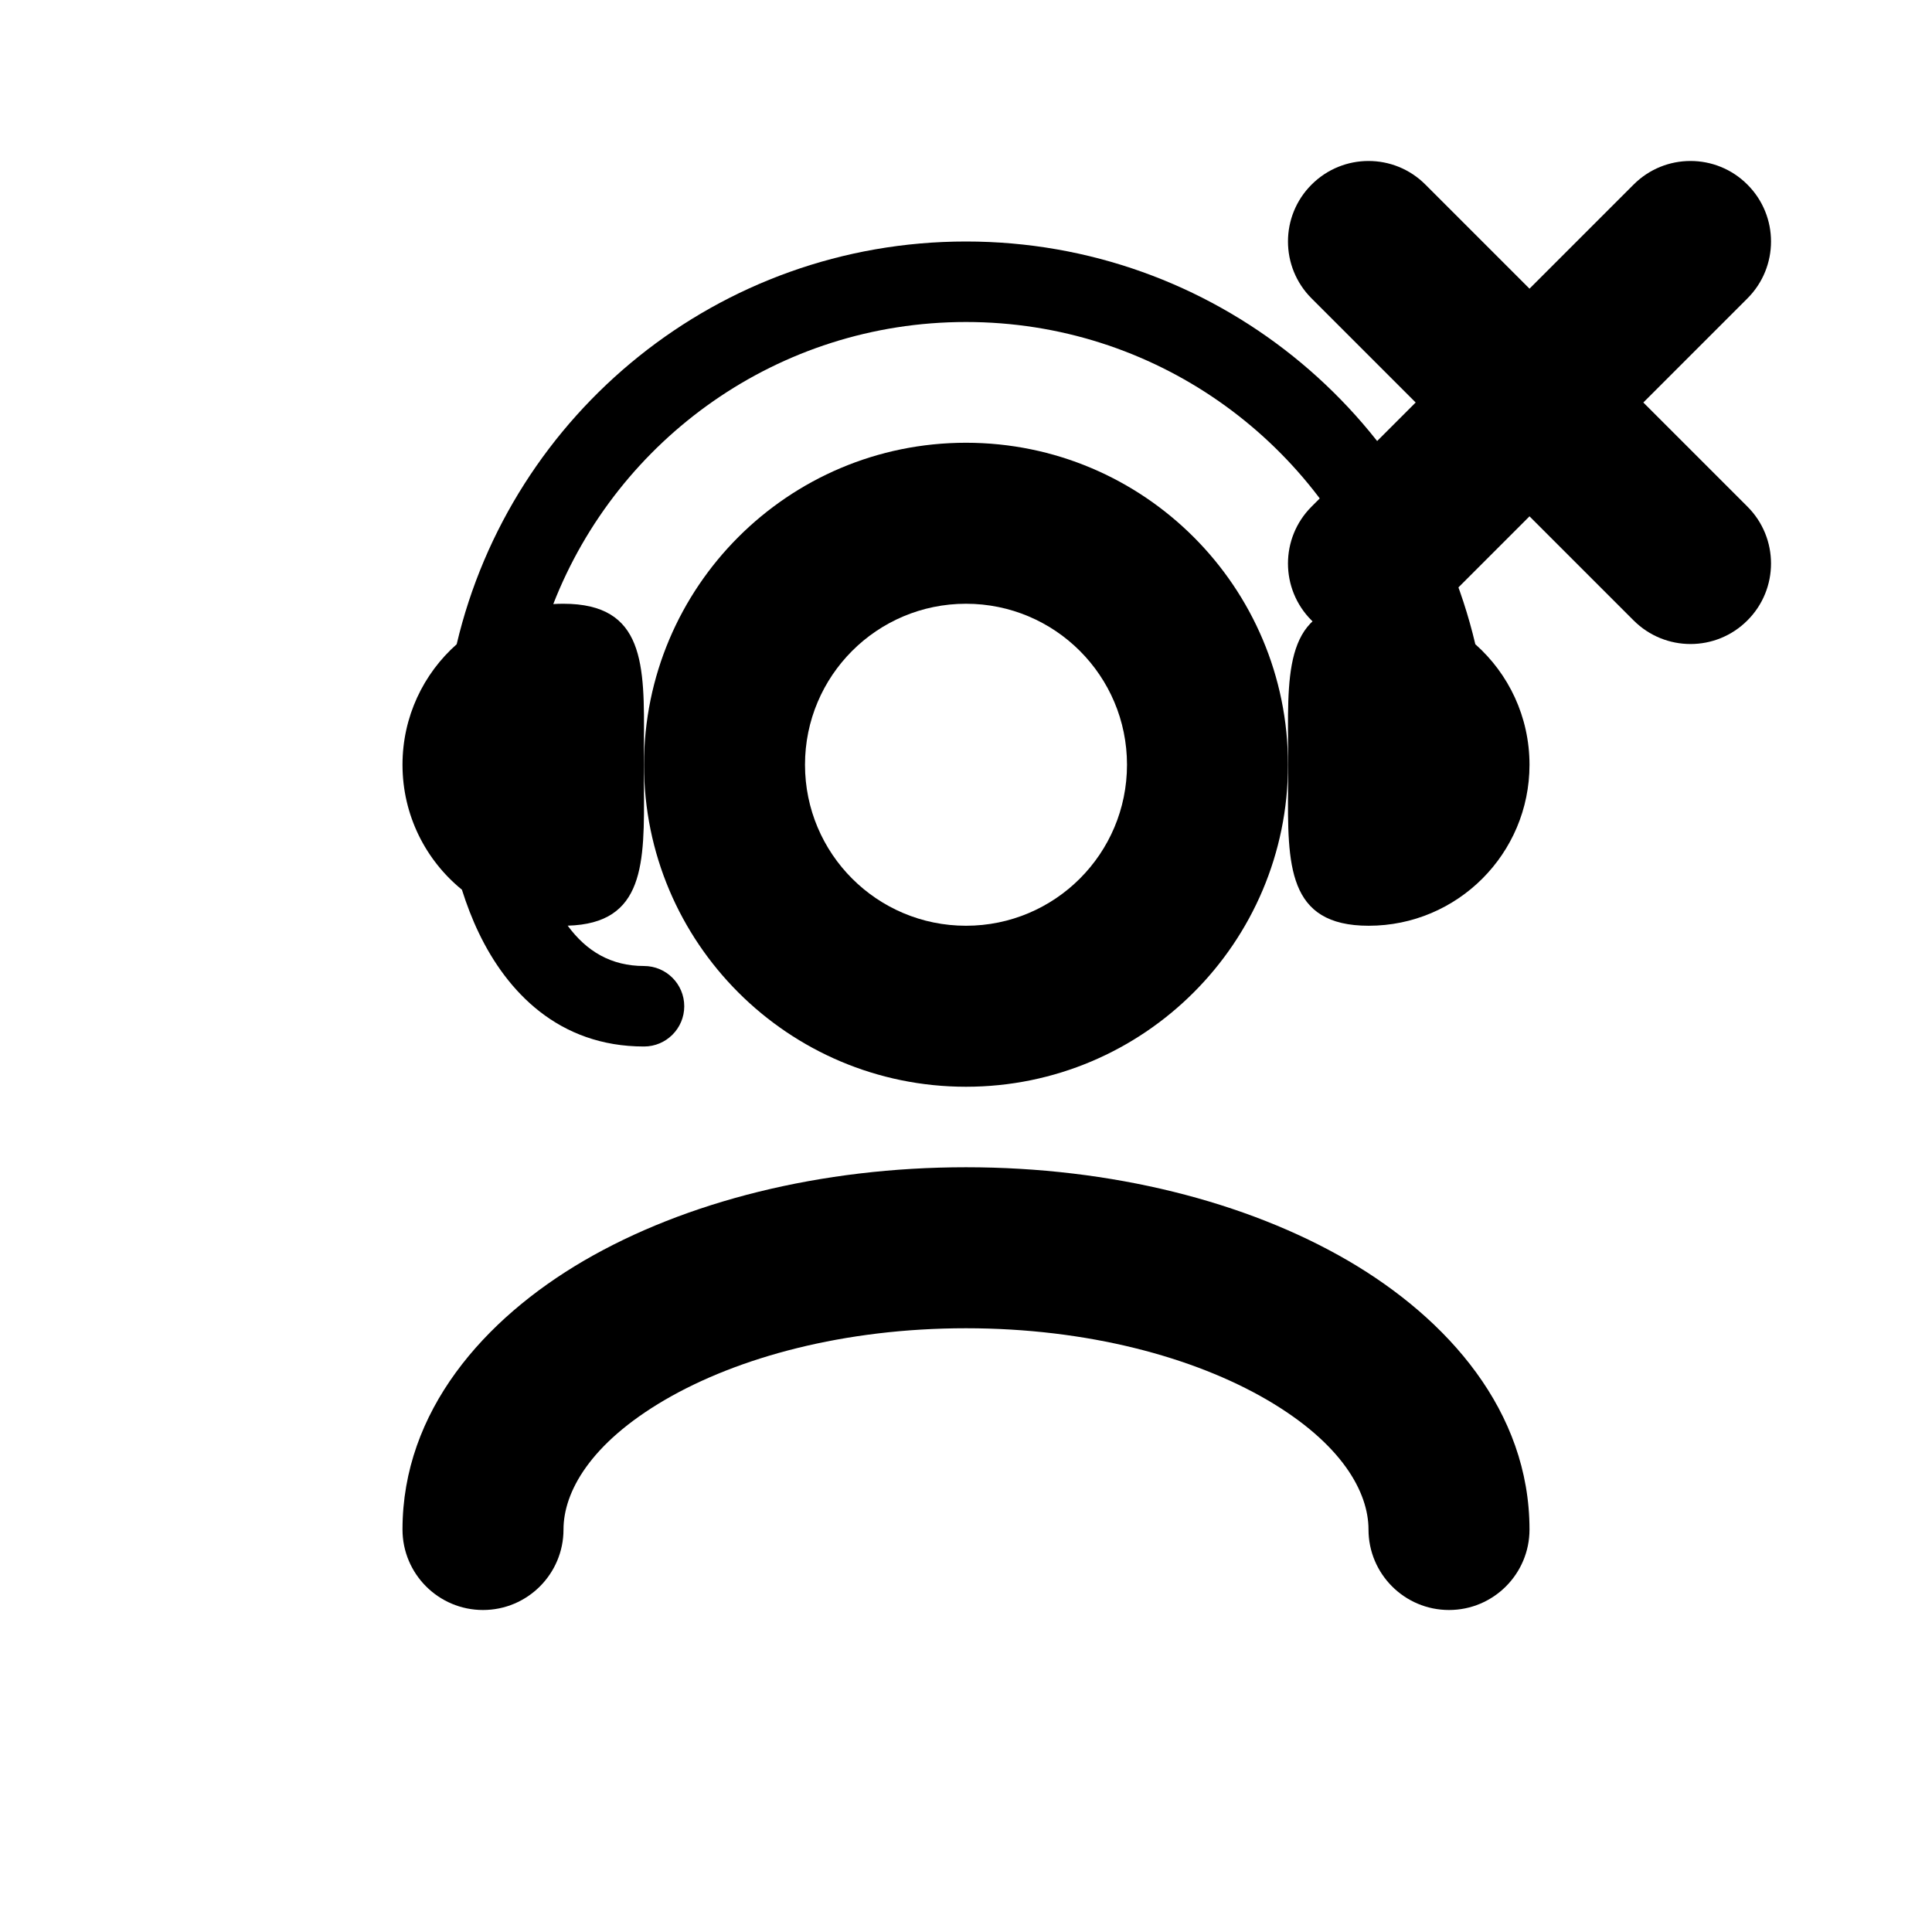 <svg viewBox="0 0 24 24" xmlns="http://www.w3.org/2000/svg">
<g>
<path d="M21.707 2.293C22.098 2.683 22.098 3.317 21.707 3.707L20.414 5L21.707 6.293C22.098 6.683 22.098 7.317 21.707 7.707C21.317 8.098 20.684 8.098 20.293 7.707L19 6.414L17.707 7.707C17.317 8.098 16.683 8.098 16.293 7.707C15.902 7.317 15.902 6.683 16.293 6.293L17.586 5L16.293 3.707C15.902 3.317 15.902 2.683 16.293 2.293C16.684 1.902 17.317 1.902 17.707 2.293L19 3.586L20.293 2.293C20.683 1.902 21.317 1.902 21.707 2.293Z" />
<path d="M5.738 11.052C5.796 11.235 5.865 11.417 5.949 11.591C6.297 12.316 6.937 13 8 13C8.276 13 8.5 12.776 8.5 12.5C8.5 12.224 8.276 12 8 12C7.592 12 7.286 11.818 7.052 11.499C8.012 11.473 8.006 10.726 7.999 9.764C7.998 9.678 7.997 9.59 7.997 9.5C7.997 9.41 7.998 9.322 7.999 9.236C8.006 8.256 8.012 7.5 6.998 7.5C6.956 7.5 6.915 7.501 6.873 7.504C7.673 5.453 9.667 4 12 4C14.333 4 16.328 5.453 17.127 7.504C17.085 7.501 17.044 7.5 17.002 7.5C15.988 7.5 15.994 8.256 16.001 9.236C16.002 9.322 16.003 9.41 16.003 9.5C16.003 9.59 16.002 9.678 16.001 9.764C15.994 10.744 15.988 11.5 17.002 11.5C18.105 11.5 19 10.605 19 9.5C19 8.904 18.74 8.369 18.327 8.003C17.651 5.135 15.075 3 12 3C8.925 3 6.349 5.135 5.673 8.003C5.26 8.369 5 8.904 5 9.5C5 10.127 5.288 10.686 5.738 11.052Z"/>
<path d="M7 19C7 18.537 7.329 17.933 8.261 17.389C9.169 16.86 10.488 16.5 12 16.5C13.512 16.5 14.831 16.86 15.739 17.389C16.671 17.933 17 18.537 17 19C17 19.552 17.448 20 18 20C18.552 20 19 19.552 19 19C19 17.53 17.986 16.384 16.747 15.661C15.482 14.924 13.802 14.5 12 14.5C10.198 14.5 8.518 14.924 7.253 15.661C6.014 16.384 5 17.53 5 19C5 19.552 5.448 20 6 20C6.552 20 7 19.552 7 19Z"/>
<path fill-rule="evenodd" clip-rule="evenodd" d="M12 13.5C14.209 13.5 16 11.709 16 9.5C16 7.291 14.209 5.5 12 5.5C9.791 5.5 8 7.291 8 9.5C8 11.709 9.791 13.5 12 13.5ZM12 11.5C13.105 11.5 14 10.605 14 9.5C14 8.395 13.105 7.5 12 7.5C10.895 7.5 10 8.395 10 9.5C10 10.605 10.895 11.5 12 11.5Z"/>
</g>
</svg>
